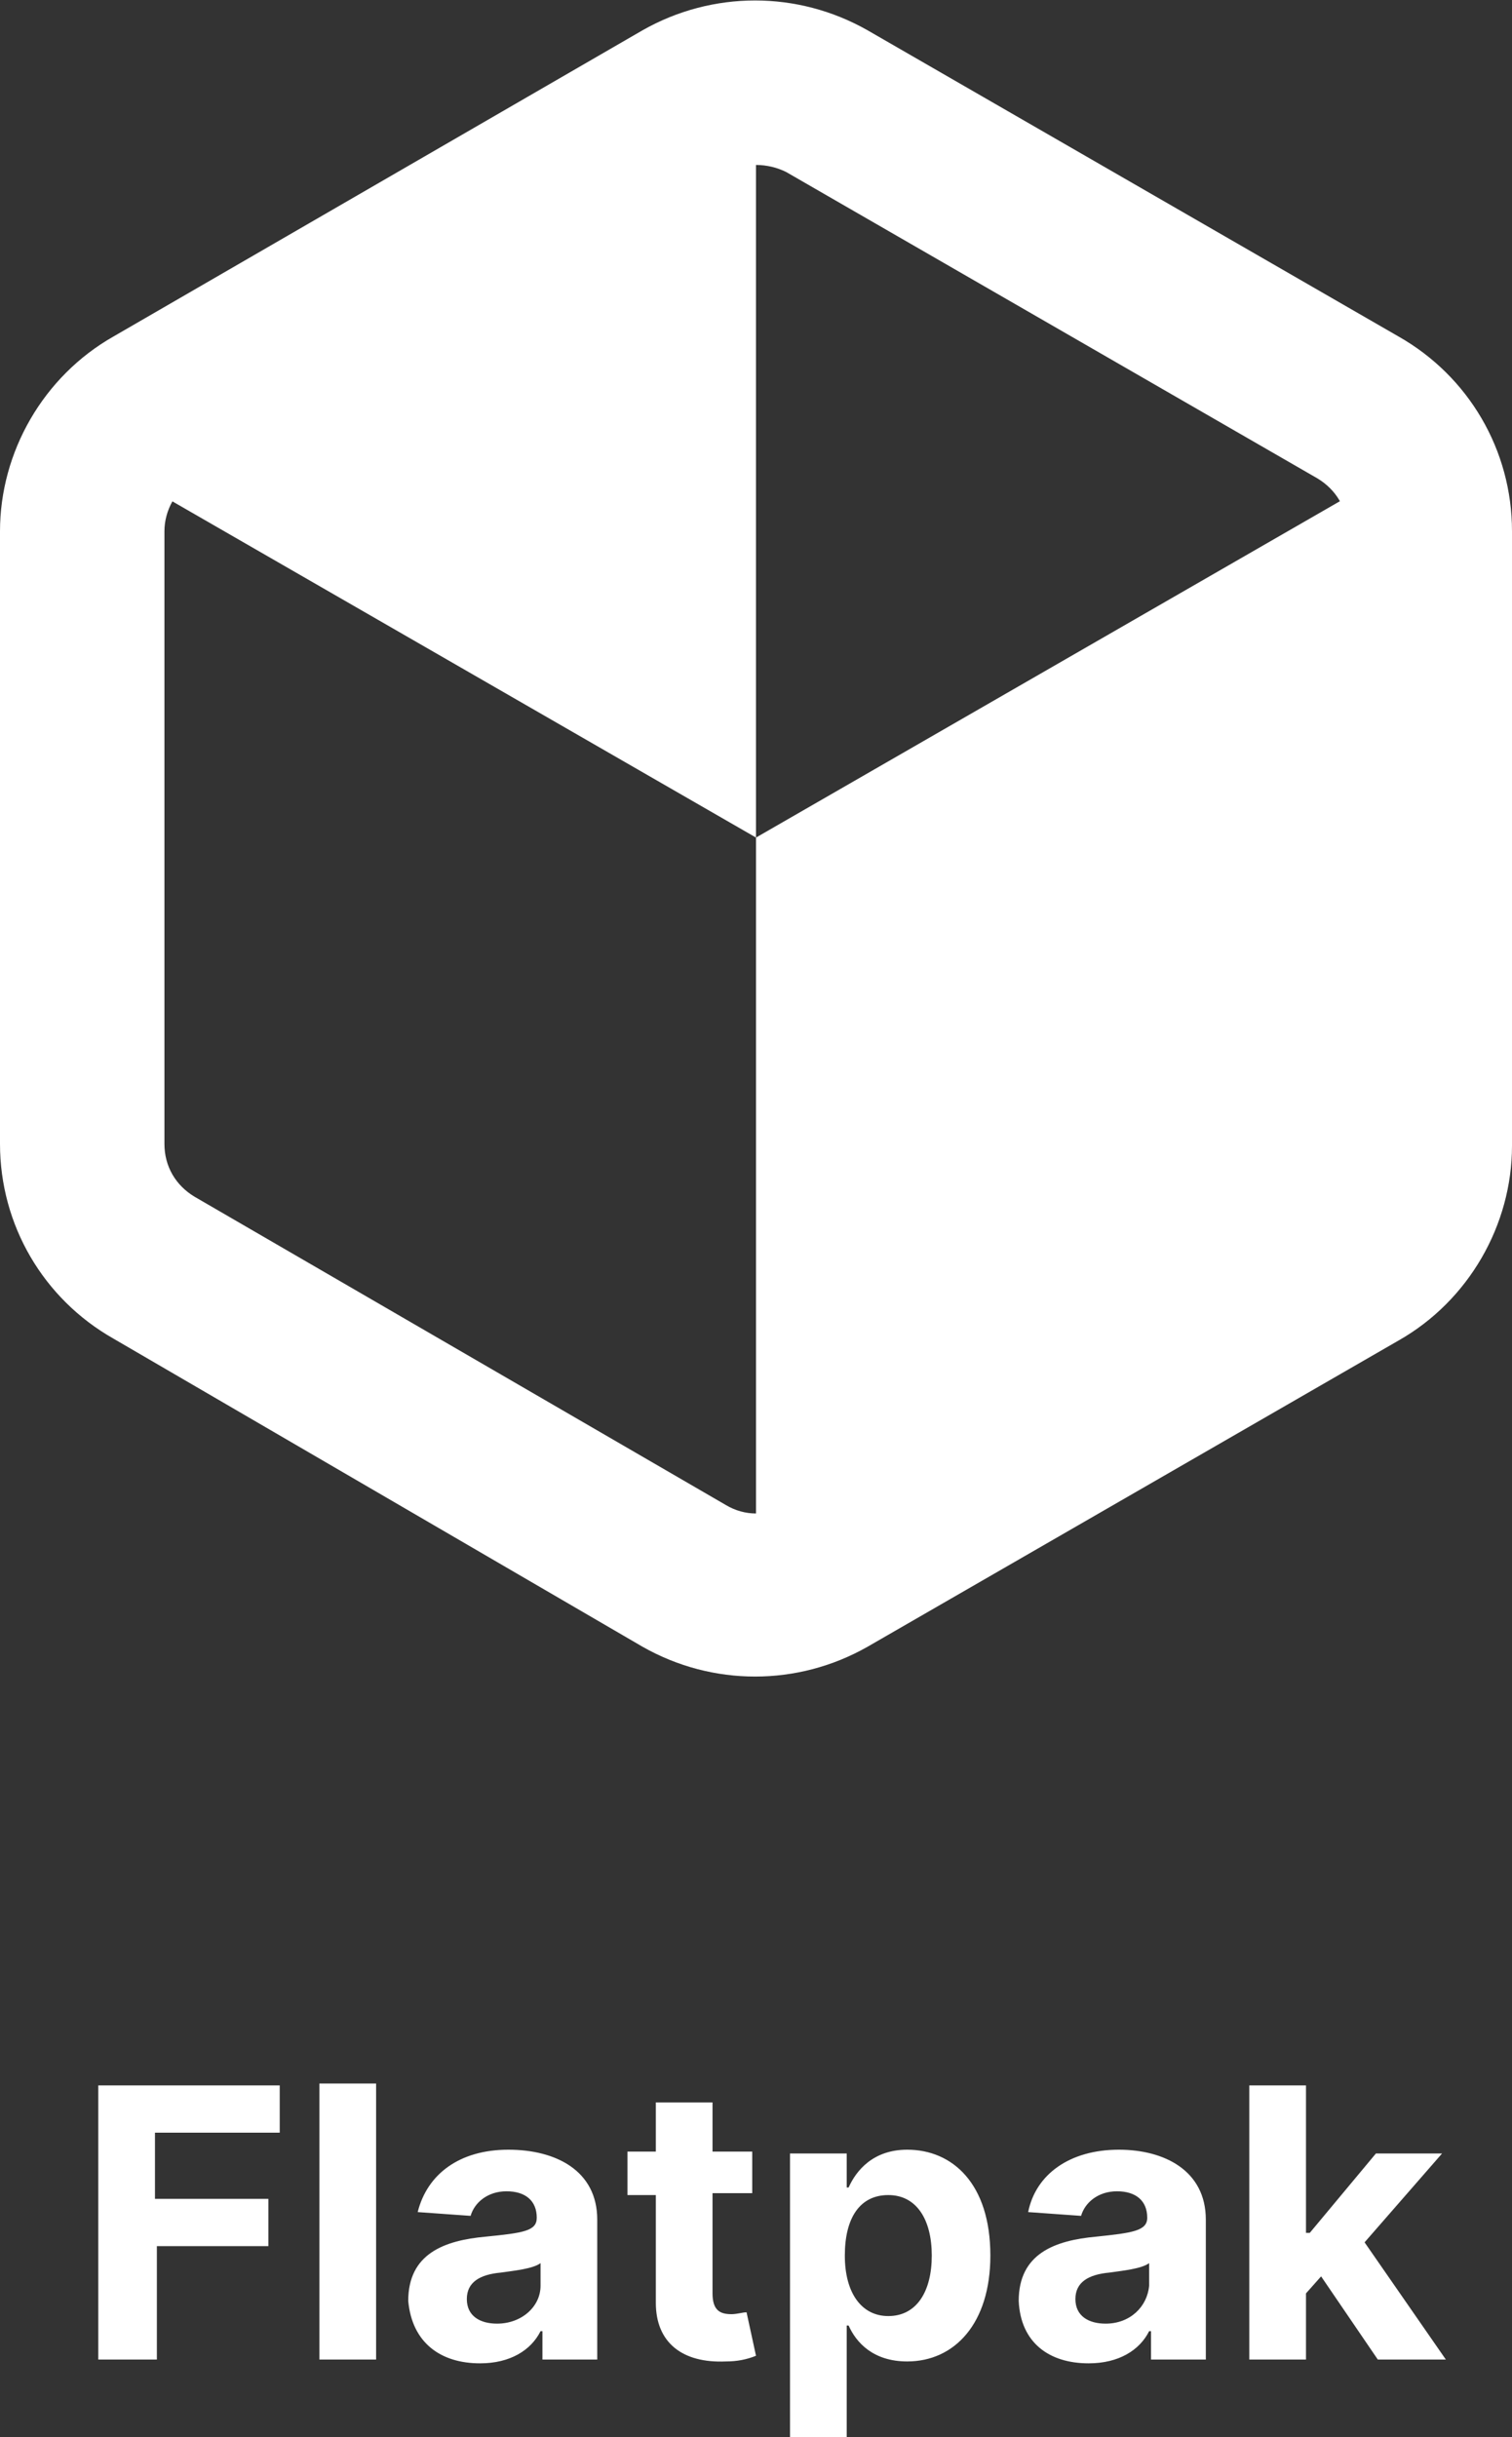 <?xml version="1.0" encoding="utf-8"?>
<!-- Generator: Adobe Illustrator 27.3.1, SVG Export Plug-In . SVG Version: 6.00 Build 0)  -->
<svg version="1.1" id="Layer_1" xmlns="http://www.w3.org/2000/svg" xmlns:xlink="http://www.w3.org/1999/xlink" x="0px" y="0px"
	 viewBox="0 0 80 128.9" style="enable-background:new 0 0 80 128.9;" xml:space="preserve">
<rect x="0" y="0" width="80" height="128.9" fill="#333333" stroke="none"/>
<style type="text/css">
	.st0{fill:#FFFFFF;}
</style>
<g>
	<g>
		<path class="st0" d="M75.6,23.8v41.2L40,85.5V44.3L75.6,23.8z M40,44.3V3.2L4.4,23.8L40,44.3z"/>
		<path class="st0" d="M6,17.8c-3.7,2.1-6,6.1-6,10.3v32.4c0,4.3,2.3,8.2,6,10.3L34,87.1c3.7,2.1,8.2,2.1,11.9,0L74,70.9
			c3.7-2.1,6-6.1,6-10.3V28.1c0-4.3-2.3-8.2-6-10.3L45.9,1.6c-3.7-2.1-8.2-2.1-11.9,0L6,17.8z M41.6,9.1l28.1,16.2
			c1,0.6,1.6,1.6,1.6,2.8v32.4c0,1.1-0.6,2.2-1.6,2.8L41.6,79.6c-1,0.6-2.2,0.6-3.2,0L10.3,63.3c-1-0.6-1.6-1.6-1.6-2.8V28.1
			c0-1.1,0.6-2.2,1.6-2.8L38.4,9.1C39.4,8.6,40.6,8.6,41.6,9.1L41.6,9.1z"/>
	</g>
	<path class="st0" d="M5.2,124.8h3.1v-6h5.9v-2.5H8.2v-3.5h6.6v-2.5H5.2V124.8z M19.9,110.2h-3v14.6h3V110.2z M25.4,125
		c1.6,0,2.7-0.7,3.2-1.7h0.1v1.5h2.9v-7.4c0-2.6-2.2-3.7-4.7-3.7c-2.6,0-4.3,1.3-4.8,3.3l2.8,0.2c0.2-0.7,0.9-1.3,1.9-1.3
		c1,0,1.6,0.5,1.6,1.4v0c0,0.7-0.7,0.8-2.7,1c-2.2,0.2-4.1,0.9-4.1,3.4C21.8,123.9,23.3,125,25.4,125L25.4,125z M26.3,122.9
		c-0.9,0-1.6-0.4-1.6-1.3c0-0.9,0.7-1.3,1.8-1.4c0.7-0.1,1.7-0.2,2.1-0.5v1.2C28.6,122,27.6,122.9,26.3,122.9L26.3,122.9z
		 M39.8,113.8h-2.1v-2.6h-3v2.6h-1.5v2.3h1.5v5.7c0,2.1,1.4,3.2,3.7,3.1c0.6,0,1.1-0.1,1.6-0.3l-0.5-2.3c-0.2,0-0.5,0.1-0.8,0.1
		c-0.6,0-1-0.2-1-1.1v-5.3h2.1L39.8,113.8z M41.8,128.9h3V123h0.1c0.4,0.9,1.3,1.9,3.1,1.9c2.5,0,4.4-2,4.4-5.6c0-3.8-2-5.6-4.4-5.6
		c-1.8,0-2.7,1.1-3.1,2h-0.1v-1.8h-3V128.9z M44.7,119.3c0-2,0.8-3.2,2.3-3.2c1.5,0,2.3,1.3,2.3,3.2c0,1.9-0.8,3.2-2.3,3.2
		C45.6,122.5,44.7,121.3,44.7,119.3z M57.6,125c1.6,0,2.7-0.7,3.2-1.7h0.1v1.5h2.9v-7.4c0-2.6-2.2-3.7-4.6-3.7
		c-2.6,0-4.4,1.3-4.8,3.3l2.8,0.2c0.2-0.7,0.9-1.3,1.9-1.3c1,0,1.6,0.5,1.6,1.4v0c0,0.7-0.8,0.8-2.7,1c-2.2,0.2-4.1,0.9-4.1,3.4
		C54,123.9,55.5,125,57.6,125L57.6,125z M58.5,122.9c-0.9,0-1.6-0.4-1.6-1.3c0-0.9,0.7-1.3,1.8-1.4c0.7-0.1,1.7-0.2,2.1-0.5v1.2
		C60.7,122,59.8,122.9,58.5,122.9L58.5,122.9z M66.1,124.8h3v-3.5l0.8-0.9l3,4.4h3.6l-4.3-6.2l4.1-4.7h-3.5l-3.5,4.2h-0.2v-7.8h-3
		L66.1,124.8z"/>
</g>
</svg>
